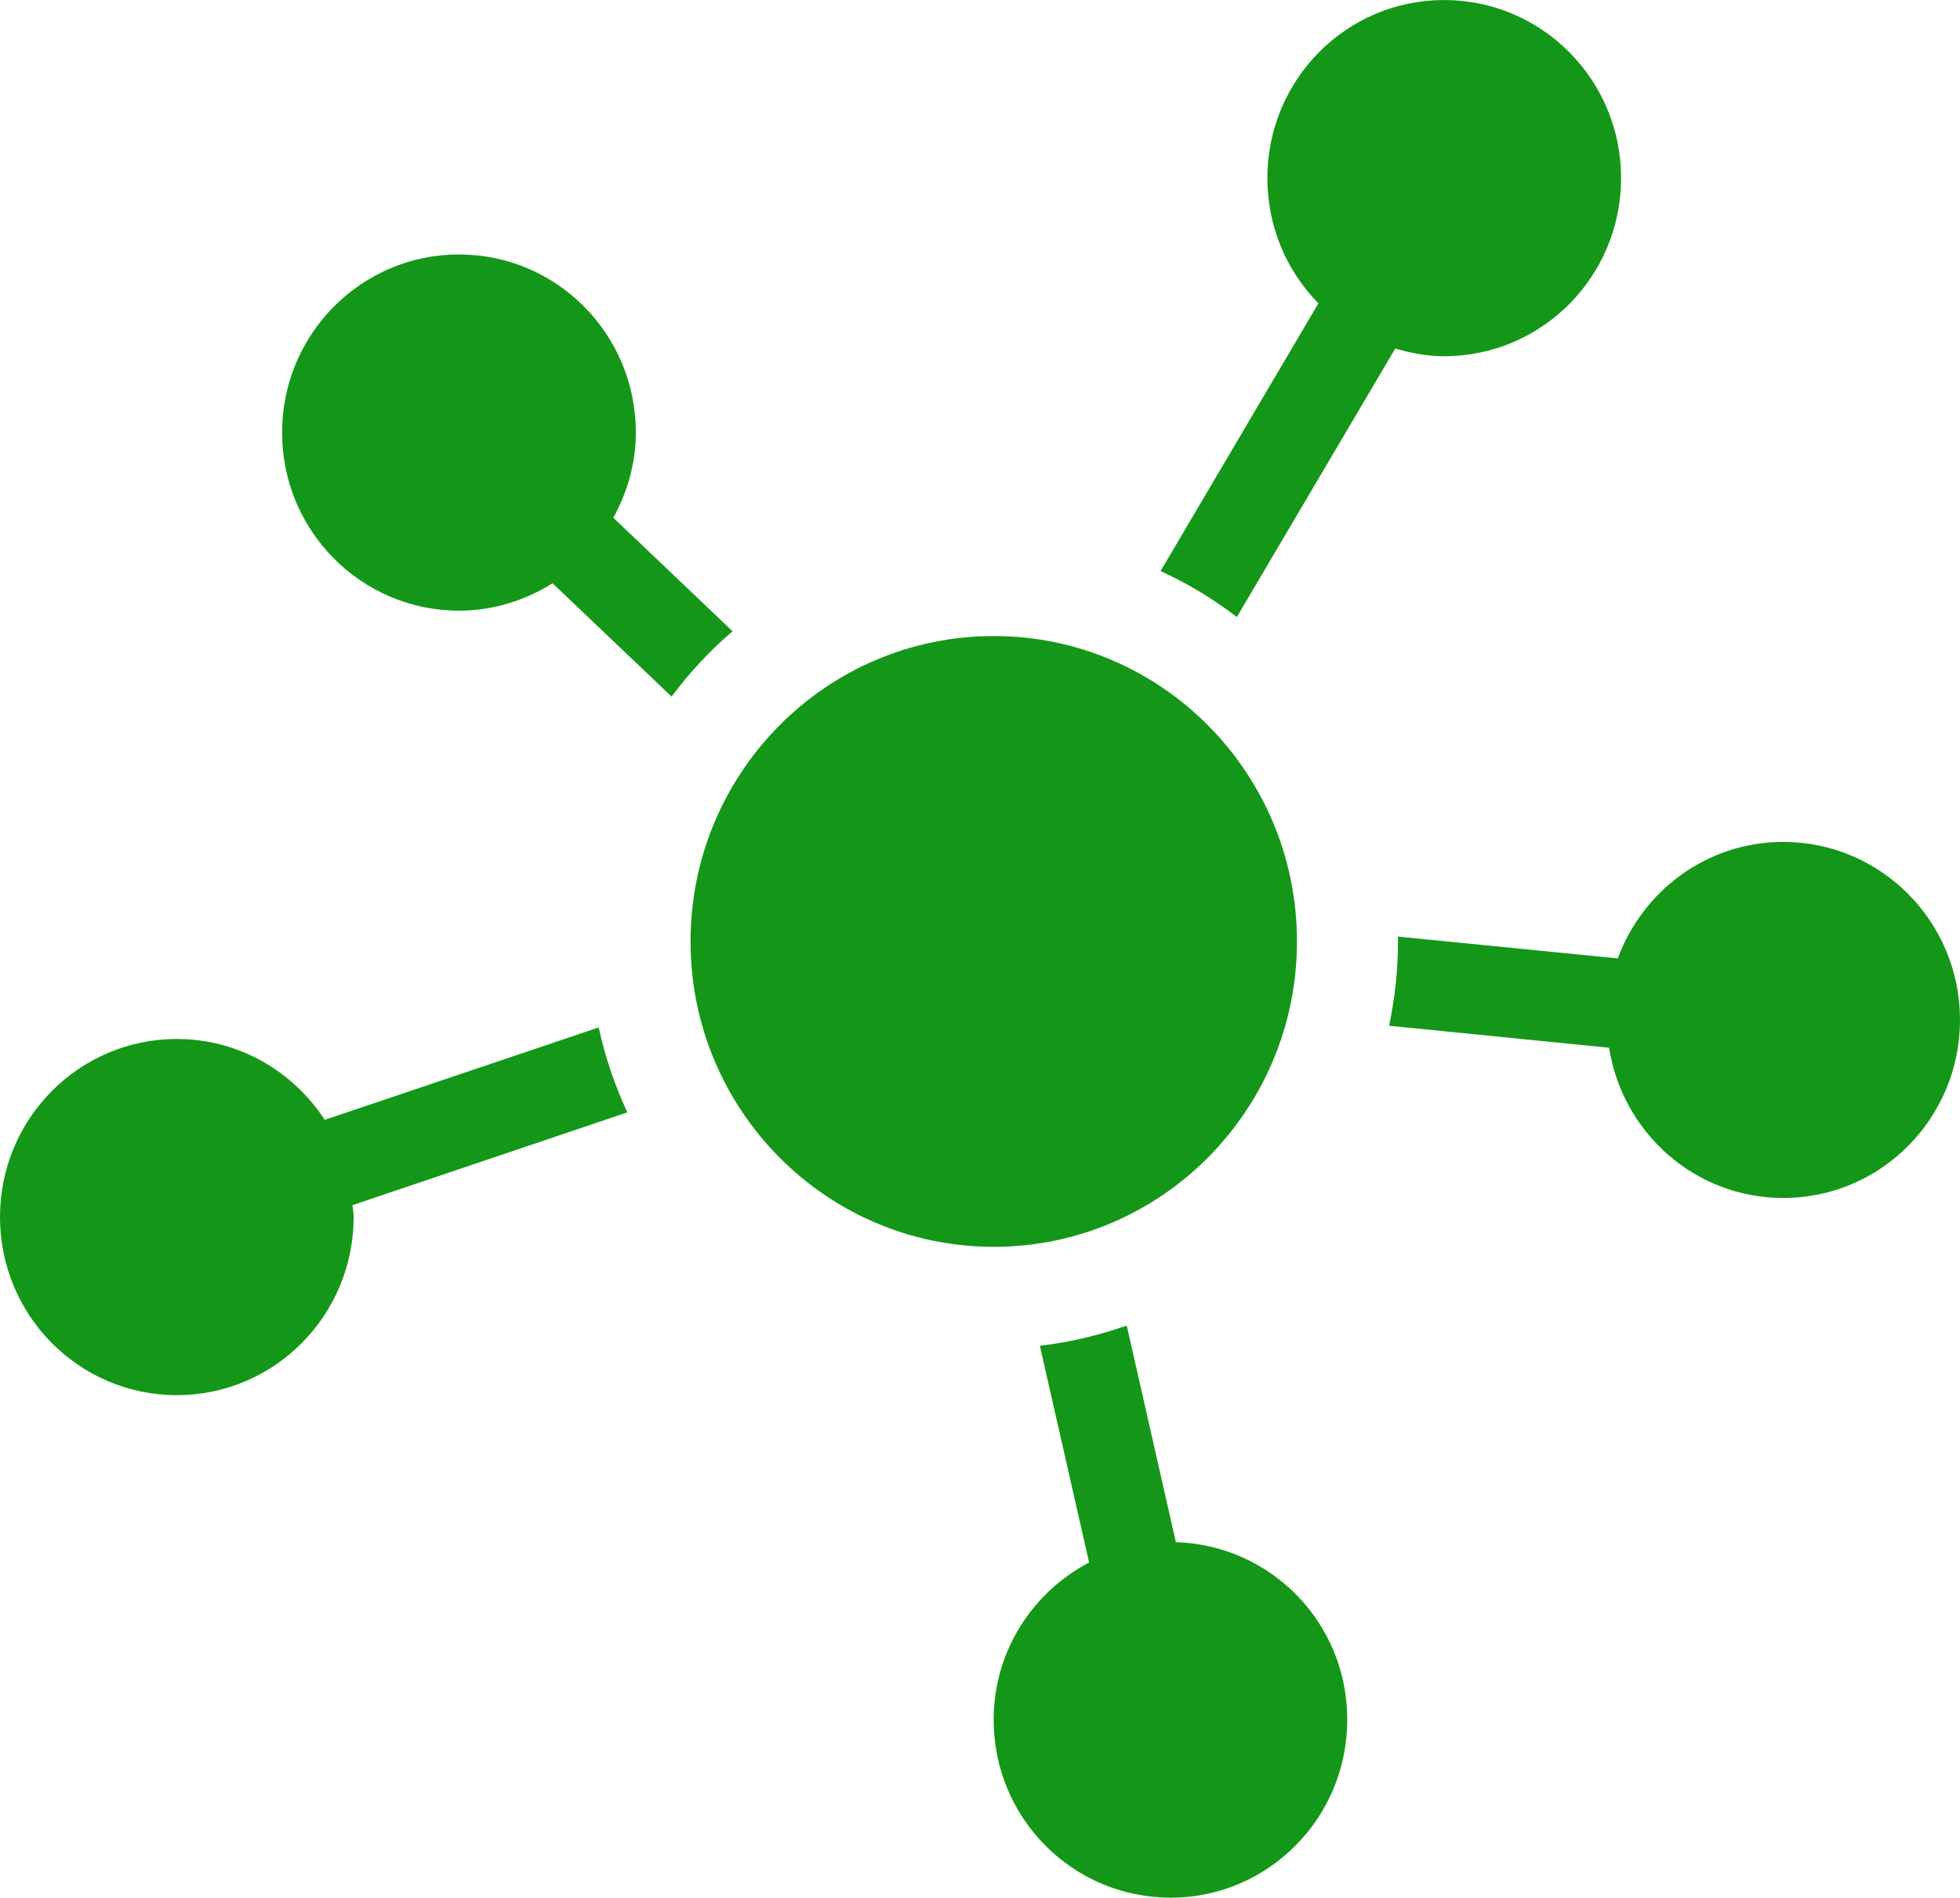 <svg
        xmlns="http://www.w3.org/2000/svg"
        xmlns:xlink="http://www.w3.org/1999/xlink"
        width="63px" height="61px">
    <path fill-rule="evenodd"  fill="rgb(20, 151, 24)"
          d="M57.319,38.508 C54.485,38.508 52.147,36.410 51.721,33.678 L44.650,32.972 C44.830,32.098 44.937,31.191 44.937,30.261 C44.937,30.210 44.928,30.158 44.928,30.105 L52.000,30.807 C52.803,28.625 54.875,27.062 57.319,27.062 C60.457,27.062 63.000,29.623 63.000,32.782 C63.000,35.947 60.457,38.508 57.319,38.508 ZM46.413,11.451 C45.872,11.451 45.351,11.348 44.847,11.204 L39.756,19.833 C38.998,19.253 38.177,18.755 37.304,18.357 L42.377,9.751 C41.360,8.714 40.737,7.295 40.737,5.725 C40.737,2.562 43.275,0.001 46.413,0.001 C49.563,0.001 52.106,2.562 52.106,5.725 C52.106,8.889 49.563,11.451 46.413,11.451 ZM41.688,30.261 C41.688,35.682 37.324,40.078 31.943,40.078 C26.560,40.078 22.196,35.682 22.196,30.261 C22.196,24.841 26.560,20.445 31.943,20.445 C37.324,20.445 41.688,24.841 41.688,30.261 ZM21.587,22.392 L17.760,18.748 C16.886,19.296 15.861,19.629 14.753,19.629 C11.614,19.629 9.067,17.066 9.067,13.903 C9.067,10.740 11.613,8.179 14.753,8.179 C17.895,8.179 20.438,10.740 20.438,13.903 C20.438,14.901 20.161,15.826 19.714,16.642 L23.547,20.291 C22.817,20.914 22.165,21.618 21.587,22.392 ZM10.438,35.996 L19.244,33.026 C19.450,33.980 19.765,34.893 20.163,35.756 L11.328,38.739 C11.341,38.868 11.367,38.987 11.367,39.119 C11.367,42.284 8.820,44.846 5.683,44.846 C2.541,44.846 0.000,42.284 0.000,39.119 C0.000,35.959 2.541,33.397 5.683,33.397 C7.672,33.397 9.421,34.434 10.438,35.996 ZM35.007,50.224 L33.424,43.259 C34.392,43.147 35.323,42.920 36.217,42.610 L37.796,49.572 C40.856,49.663 43.312,52.174 43.304,55.281 C43.304,58.437 40.765,60.999 37.628,60.999 C34.478,60.999 31.939,58.441 31.939,55.281 C31.939,53.071 33.192,51.179 35.007,50.224 Z"/>
</svg>